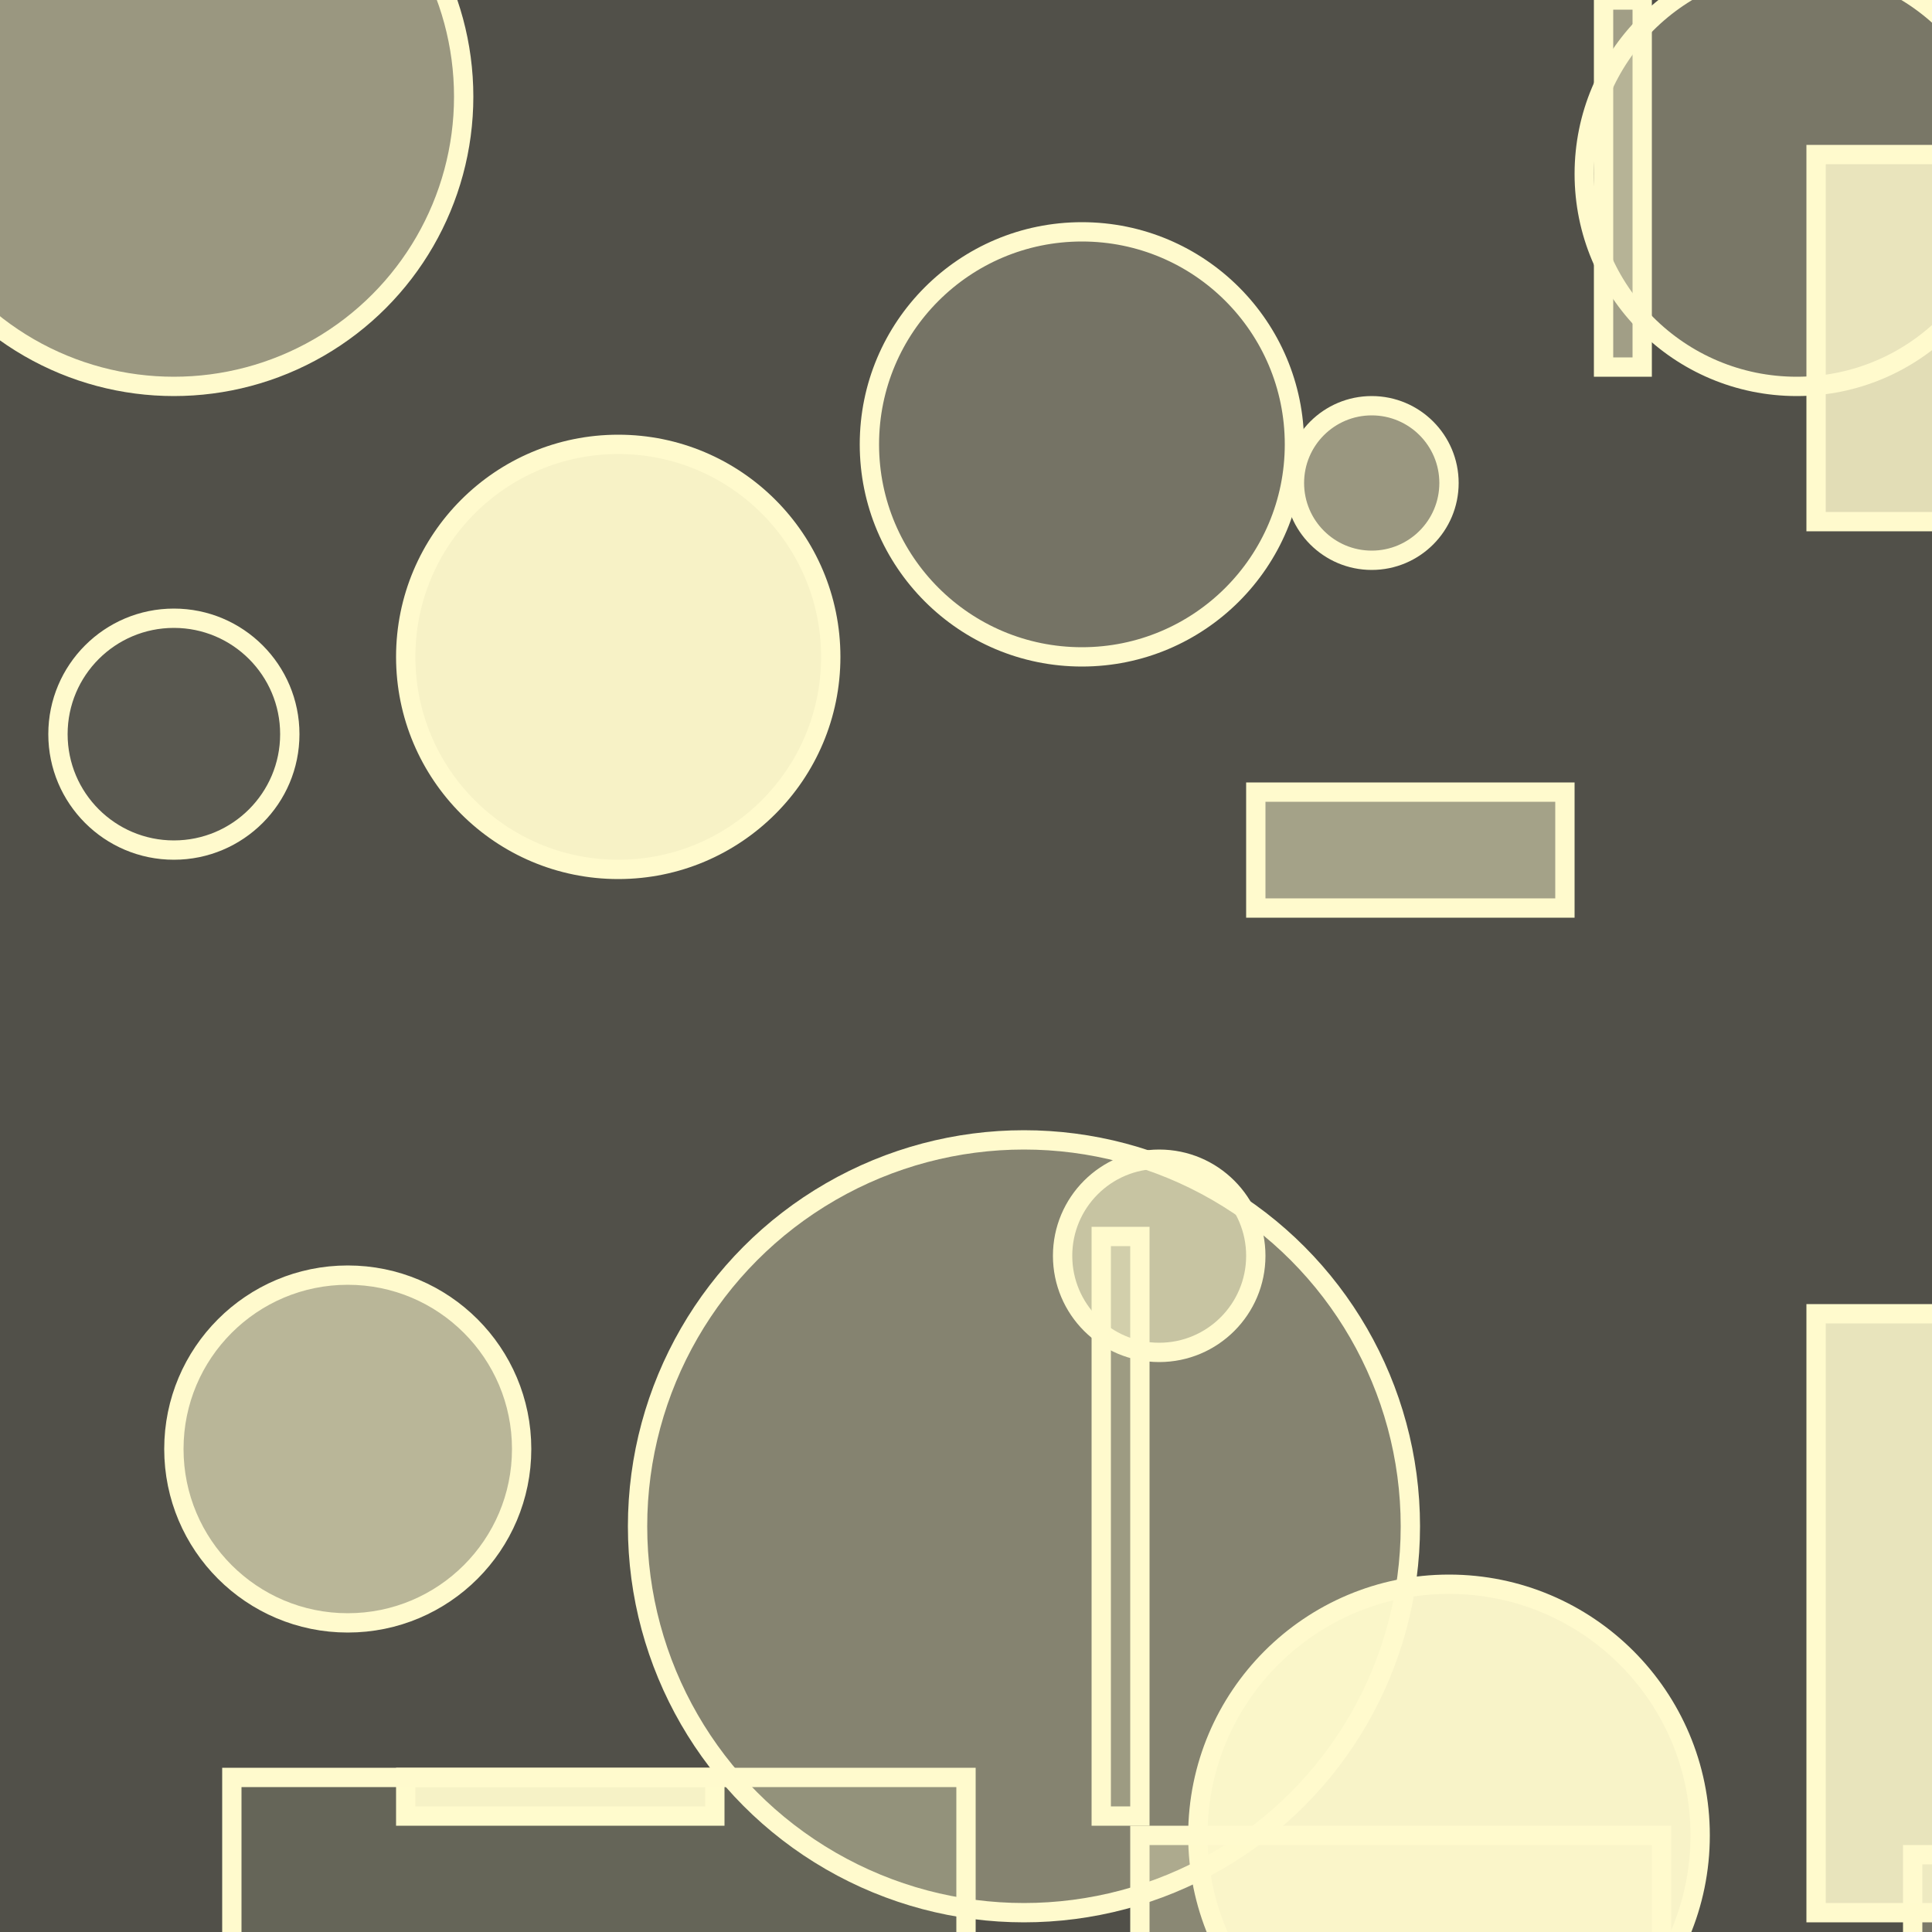 <?xml version="1.0" encoding="UTF-8" ?>
<!DOCTYPE svg PUBLIC "-//W3C//DTD SVG 1.1//EN" "http://www.w3.org/Graphics/SVG/1.1/DTD/svg11.dtd">
<svg width="100" height="100" xmlns="http://www.w3.org/2000/svg" version="1.1">
  <rect width="100%" height="100%" fill="#333333" stroke="none"/>
  <rect x="0" y="0" width="100" height="100" fill="rgb(255, 250, 205)" fill-opacity="0.15"/>
  <circle cx="60" cy="65" r="5" stroke="rgb(255, 250, 205)" fill="rgb(255, 250, 205)" fill-opacity="0.54"/>
  <circle cx="18" cy="75" r="9" stroke="rgb(255, 250, 205)" fill="rgb(255, 250, 205)" fill-opacity="0.6"/>
  <rect x="94" y="8" width="18" height="19" stroke="rgb(255, 250, 205)" fill="rgb(255, 250, 205)" fill-opacity="0.83"/>
  <circle cx="71" cy="25" r="4" stroke="rgb(255, 250, 205)" fill="rgb(255, 250, 205)" fill-opacity="0.42"/>
  <circle cx="75" cy="95" r="13" stroke="rgb(255, 250, 205)" fill="rgb(255, 250, 205)" fill-opacity="0.96"/>
  <circle cx="93" cy="9" r="11" stroke="rgb(255, 250, 205)" fill="rgb(255, 250, 205)" fill-opacity="0.23"/>
  <rect x="21" y="92" width="16" height="2" stroke="rgb(255, 250, 205)" fill="rgb(255, 250, 205)" fill-opacity="0.94"/>
  <rect x="99" y="96" width="4" height="32" stroke="rgb(255, 250, 205)" fill="rgb(255, 250, 205)" fill-opacity="0.24"/>
  <rect x="57" y="64" width="2" height="30" stroke="rgb(255, 250, 205)" fill="rgb(255, 250, 205)" fill-opacity="0.2"/>
  <rect x="12" y="92" width="38" height="16" stroke="rgb(255, 250, 205)" fill="rgb(255, 250, 205)" fill-opacity="0.12"/>
  <circle cx="53" cy="79" r="20" stroke="rgb(255, 250, 205)" fill="rgb(255, 250, 205)" fill-opacity="0.3"/>
  <circle cx="9" cy="5" r="15" stroke="rgb(255, 250, 205)" fill="rgb(255, 250, 205)" fill-opacity="0.42"/>
  <circle cx="33" cy="5" r="0" stroke="rgb(255, 250, 205)" fill="rgb(255, 250, 205)" fill-opacity="0.37"/>
  <circle cx="9" cy="38" r="6" stroke="rgb(255, 250, 205)" fill="rgb(255, 250, 205)" fill-opacity="0.05"/>
  <rect x="59" y="95" width="27" height="31" stroke="rgb(255, 250, 205)" fill="rgb(255, 250, 205)" fill-opacity="0.33"/>
  <rect x="94" y="68" width="26" height="31" stroke="rgb(255, 250, 205)" fill="rgb(255, 250, 205)" fill-opacity="0.87"/>
  <circle cx="50" cy="40" r="0" stroke="rgb(255, 250, 205)" fill="rgb(255, 250, 205)" fill-opacity="1.0"/>
  <circle cx="32" cy="34" r="11" stroke="rgb(255, 250, 205)" fill="rgb(255, 250, 205)" fill-opacity="0.95"/>
  <rect x="83" y="0" width="2" height="19" stroke="rgb(255, 250, 205)" fill="rgb(255, 250, 205)" fill-opacity="0.46"/>
  <rect x="65" y="41" width="16" height="6" stroke="rgb(255, 250, 205)" fill="rgb(255, 250, 205)" fill-opacity="0.48"/>
  <circle cx="56" cy="23" r="11" stroke="rgb(255, 250, 205)" fill="rgb(255, 250, 205)" fill-opacity="0.21"/>
</svg>
